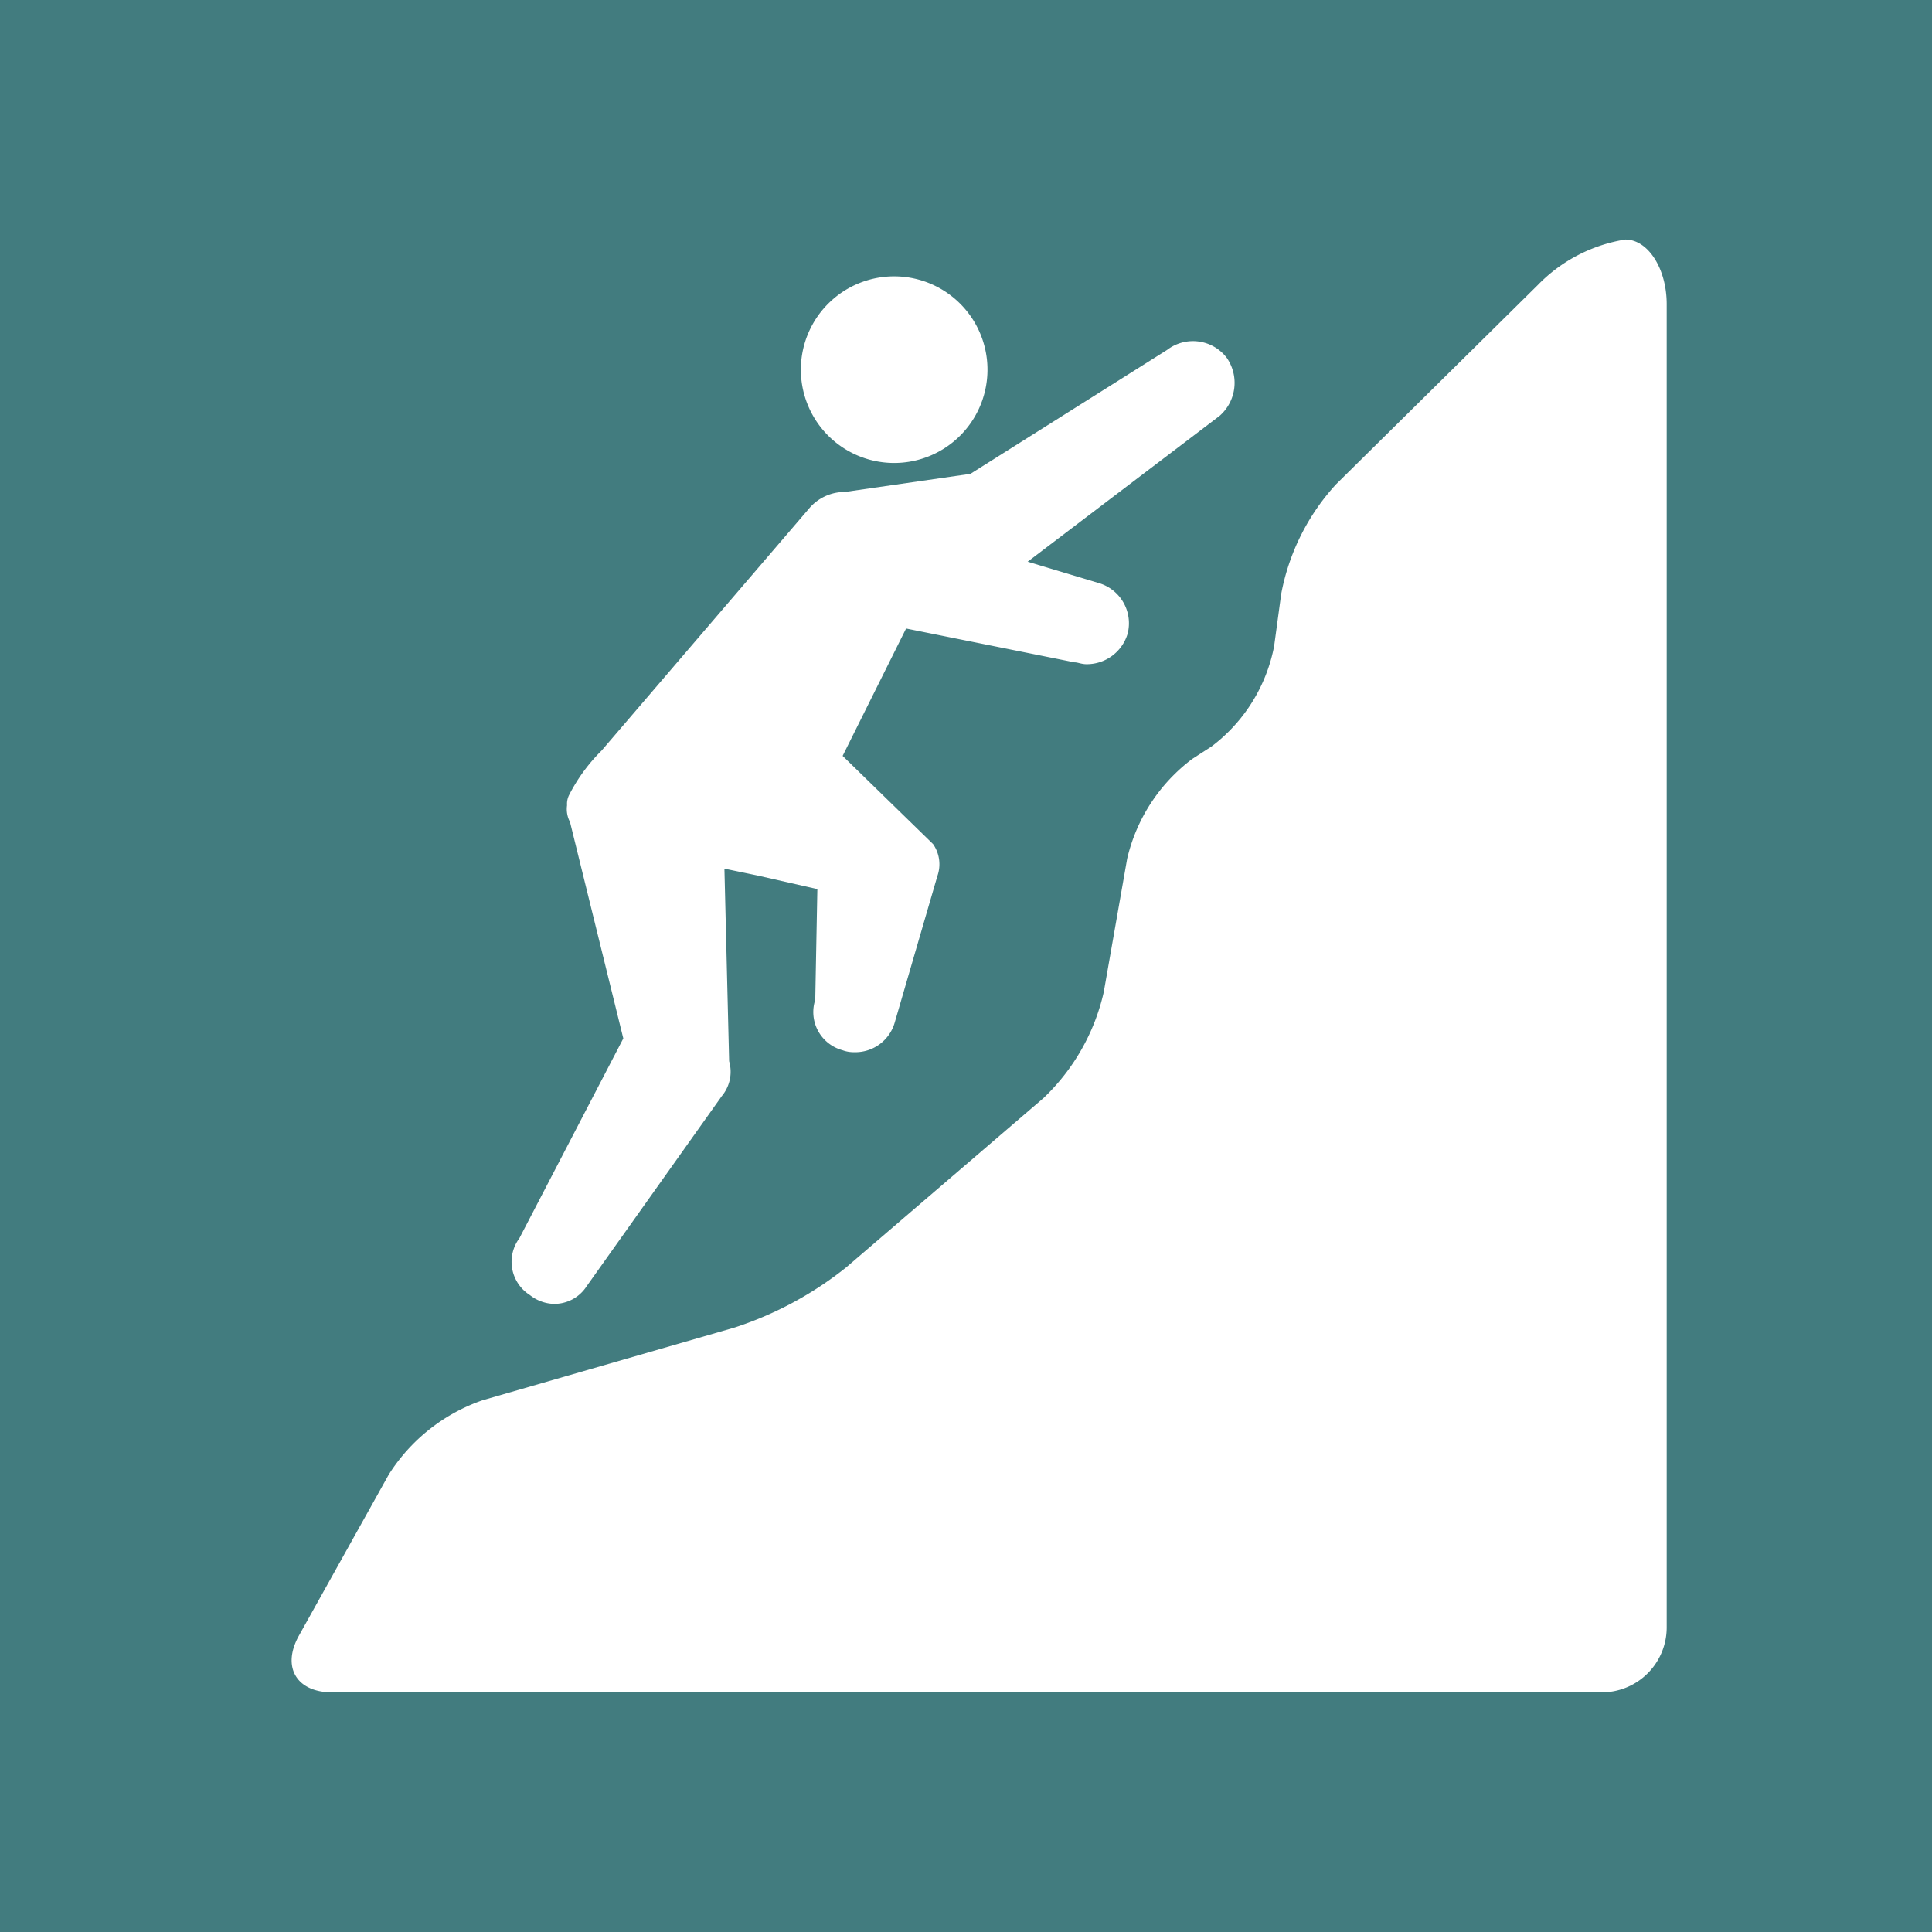 <svg xmlns="http://www.w3.org/2000/svg" width="5.5mm" height="5.5mm" viewBox="0 0 15.591 15.591">
  <rect width="15.591" height="15.591" fill="#427c7f"/>
  <g>
    <path d="M13.116,1.933a1.26,1.26,0,0,0-.706.367L10.781,3.909a1.8,1.8,0,0,0-.442.885l-.057.421a1.33,1.33,0,0,1-.505.809l-.155.1a1.407,1.407,0,0,0-.526.806L8.907,8.007a1.7,1.7,0,0,1-.487.855L6.828,10.228a2.86,2.86,0,0,1-.9.485L3.894,11.3a1.461,1.461,0,0,0-.757.6l-.725,1.3c-.14.252-.02.457.268.457H12.927a.524.524,0,0,0,.523-.523V2.455C13.45,2.168,13.3,1.933,13.116,1.933Z" fill="#fff"/>
    <path d="M7.2,3.736a.753.753,0,1,0-.737-.768A.753.753,0,0,0,7.2,3.736Z" fill="#fff"/>
    <path d="M4.462,10.522a.31.31,0,0,0,.272-.142L5.825,8.845a.306.306,0,0,0,.059-.281L5.846,7.01l.27.056.48.109-.017.893a.319.319,0,0,0,.22.407.258.258,0,0,0,.093.016.331.331,0,0,0,.327-.235l.346-1.188a.284.284,0,0,0-.035-.256L6.8,6.1l.512-1.028,1.359.273c.027,0,.053.014.094.015A.344.344,0,0,0,9.1,5.113a.338.338,0,0,0-.234-.408l-.573-.172L9.842,3.356A.354.354,0,0,0,9.9,2.888a.343.343,0,0,0-.482-.064l-1.587,1-1.013.146a.376.376,0,0,0-.285.129L4.854,6.058a1.394,1.394,0,0,0-.263.361.161.161,0,0,0-.015.08.222.222,0,0,0,.024.135L5.03,8.38,4.191,9.993a.318.318,0,0,0,.085.458A.327.327,0,0,0,4.462,10.522Z" fill="#fff"/>
  </g>
</svg>
